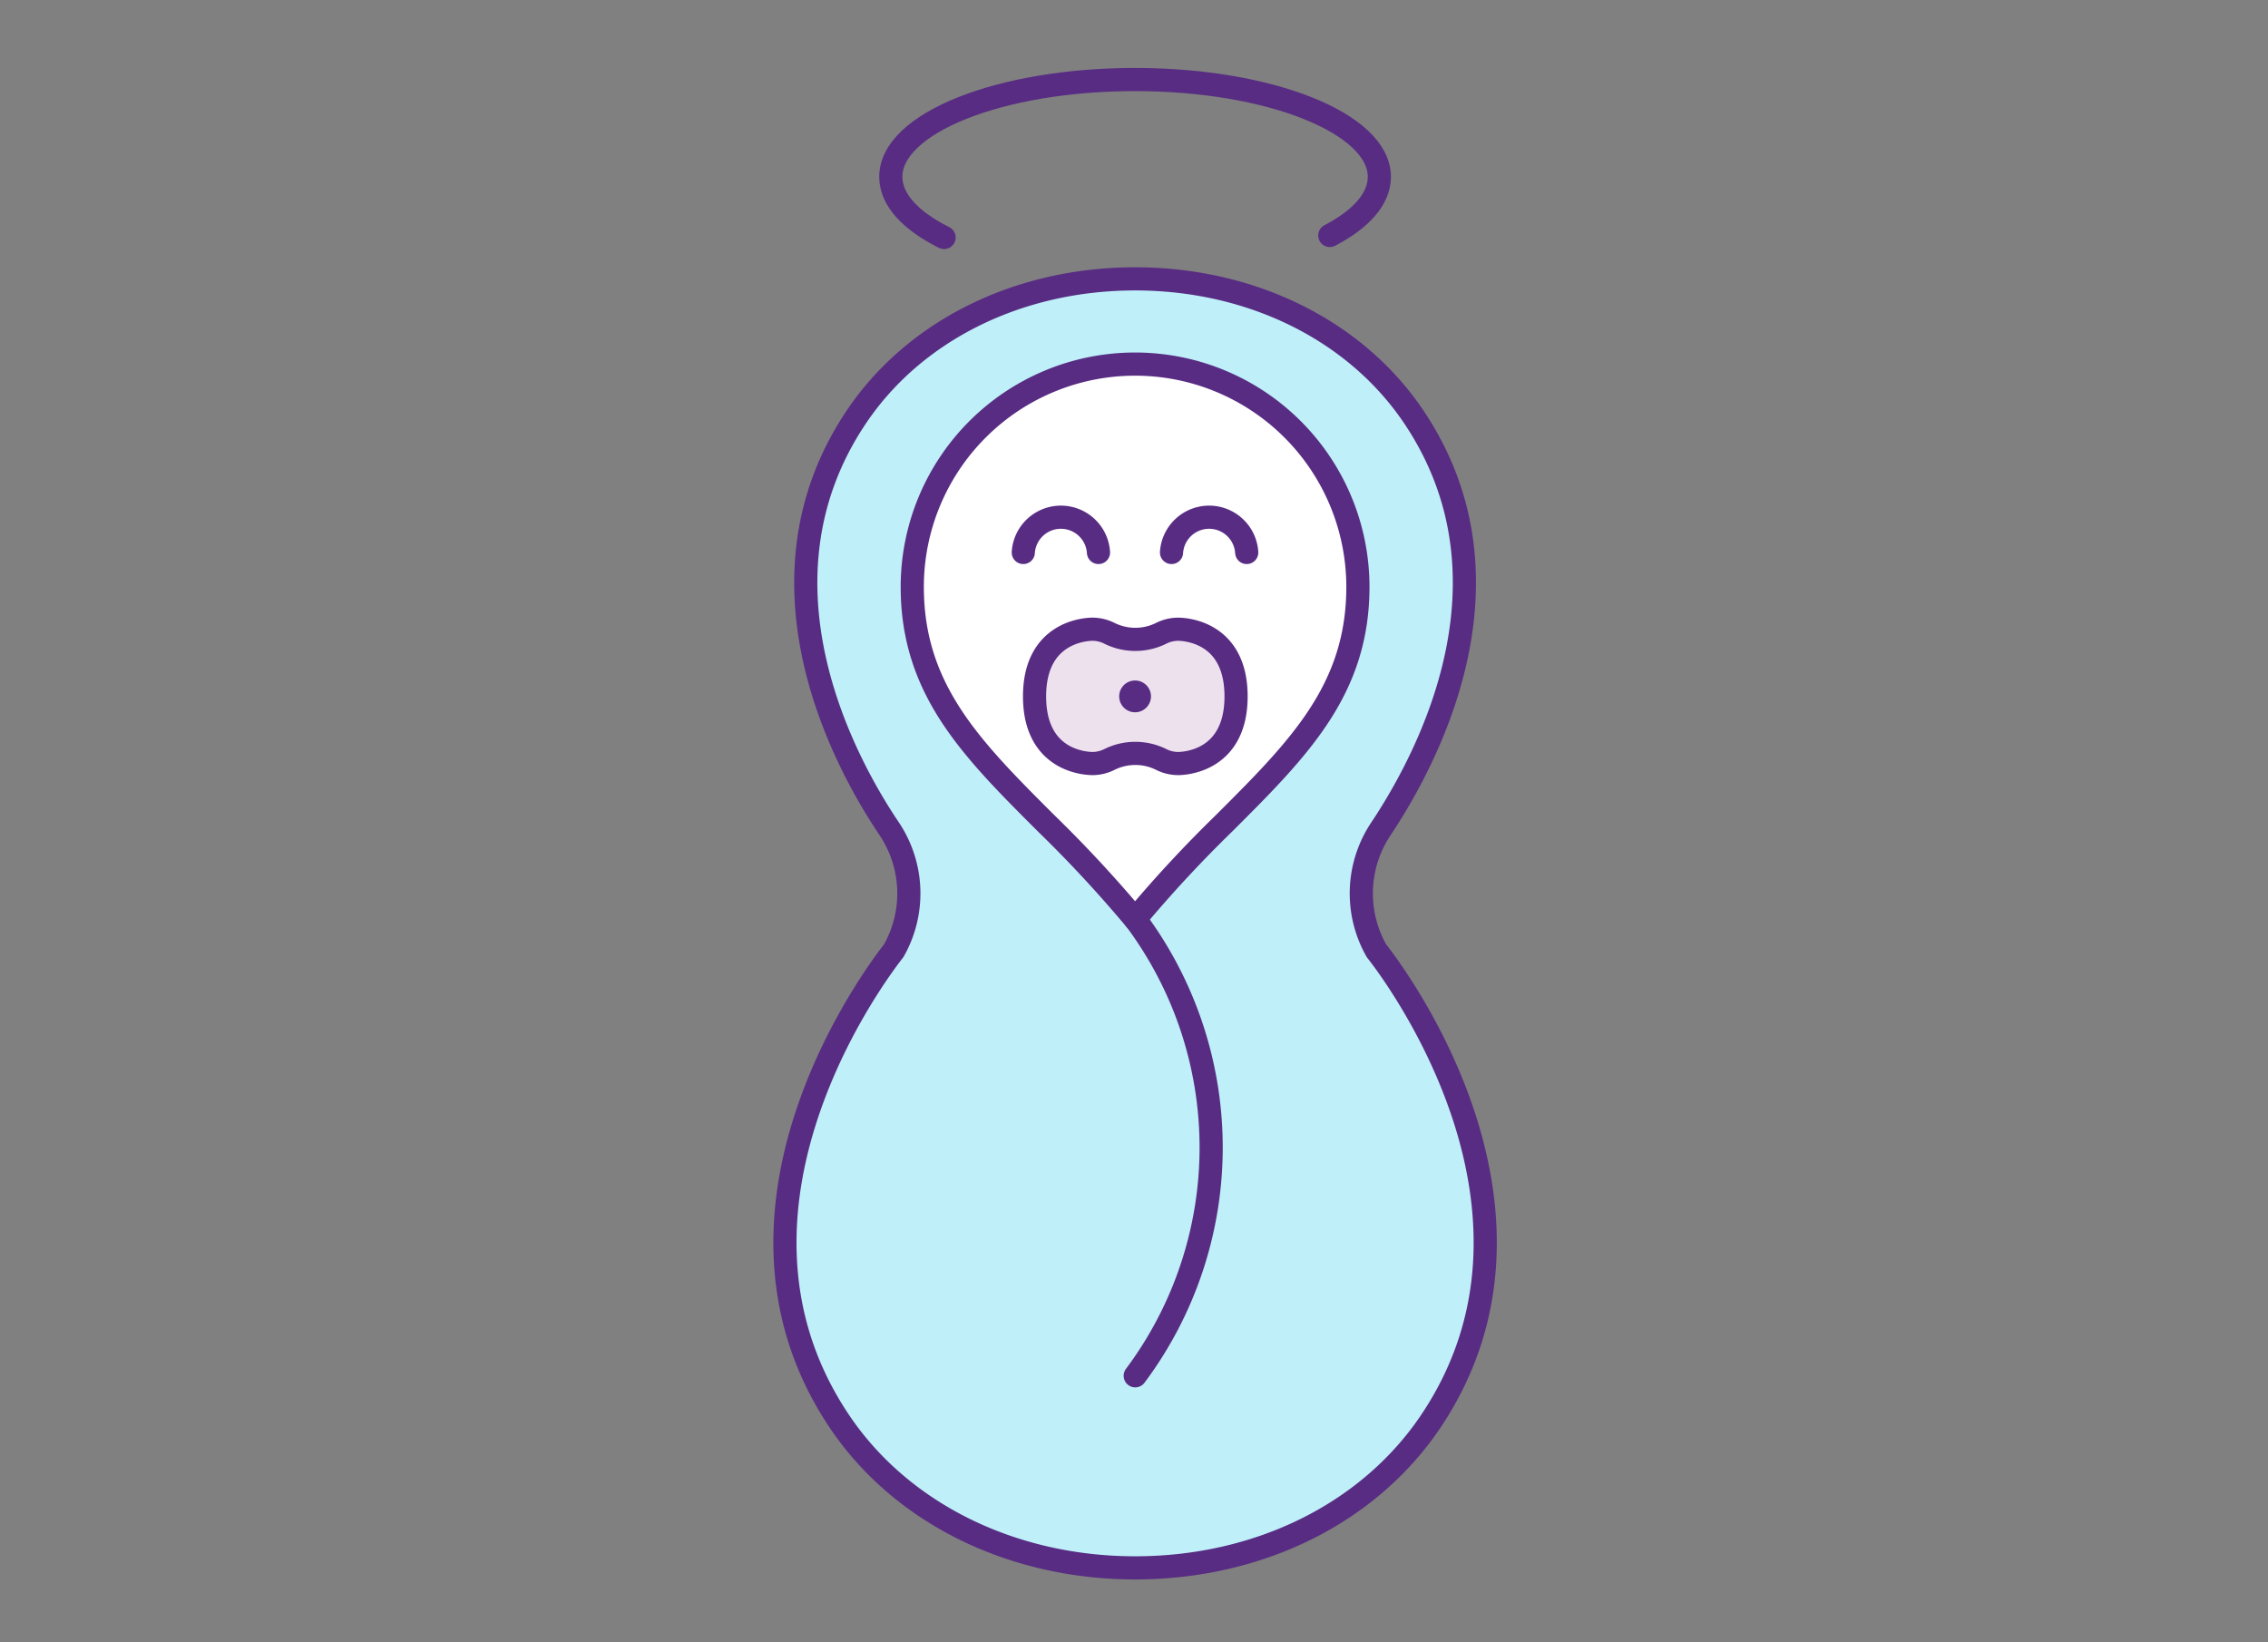 <svg id="Layer_1" data-name="Layer 1" xmlns="http://www.w3.org/2000/svg" viewBox="0 0 146.88 106.34"><rect x="0" y="0" width="146.88" height="106.34" fill="#808080" stroke="none"/><defs><style>.cls-1{fill:none;}.cls-1,.cls-2,.cls-3,.cls-4{stroke:#582c83;stroke-width:1.5px;}.cls-1,.cls-3,.cls-4{stroke-linecap:round;stroke-linejoin:round;}.cls-2{fill:#bfeff9;stroke-miterlimit:10;}.cls-3{fill:#fff;}.cls-4{fill:#ede1ee;}.cls-5{fill:#582c83;}</style></defs><title>infant-mortality-icon</title><path class="cls-1" d="M61.14,15.38c-2.16-1.08-3.45-2.44-3.45-3.93,0-3.48,7.08-6.3,15.82-6.3S89.33,8,89.33,11.45c0,1.43-1.19,2.75-3.21,3.8"/><path class="cls-2" d="M73.51,18.06c7.57,0,14.33,3.36,18.09,9,7.19,10.78.54,22.54-2.15,26.59a7.52,7.52,0,0,0-.31,7.92c.12.17,13.07,16.15,3.56,30.42-4,6-11.16,9.55-19.19,9.55h0c-8,0-15.21-3.57-19.19-9.55-9.51-14.26,3.44-30.24,3.56-30.42a7.52,7.52,0,0,0-.31-7.92c-2.69-4-9.34-15.81-2.15-26.59C59.18,21.42,65.94,18.06,73.51,18.06Z"/><path class="cls-1" d="M73.52,59.53a24.69,24.69,0,0,1,0,29.57"/><path class="cls-3" d="M73.51,59.53a82.3,82.3,0,0,0-5.75-6.2c-4.85-4.84-8.68-8.67-8.68-15.32a14.43,14.43,0,0,1,28.86,0c0,6.66-3.83,10.48-8.68,15.32A82.51,82.51,0,0,0,73.51,59.53Z"/><path class="cls-1" d="M66.27,35.78a2.44,2.44,0,0,1,4.87,0"/><path class="cls-1" d="M75.87,35.78a2.44,2.44,0,0,1,4.87,0"/><path class="cls-4" d="M67,45.1c0-4.22,3.38-4.35,3.77-4.35a2.48,2.48,0,0,1,1.11.28,3.77,3.77,0,0,0,3.29,0,2.49,2.49,0,0,1,1.11-.28c.39,0,3.77.12,3.77,4.35s-3.38,4.35-3.77,4.35a2.49,2.49,0,0,1-1.11-.28,3.77,3.77,0,0,0-3.29,0,2.48,2.48,0,0,1-1.11.28C70.37,49.45,67,49.33,67,45.1Z"/><circle class="cls-5" cx="73.51" cy="45.1" r="1.03"/></svg>
